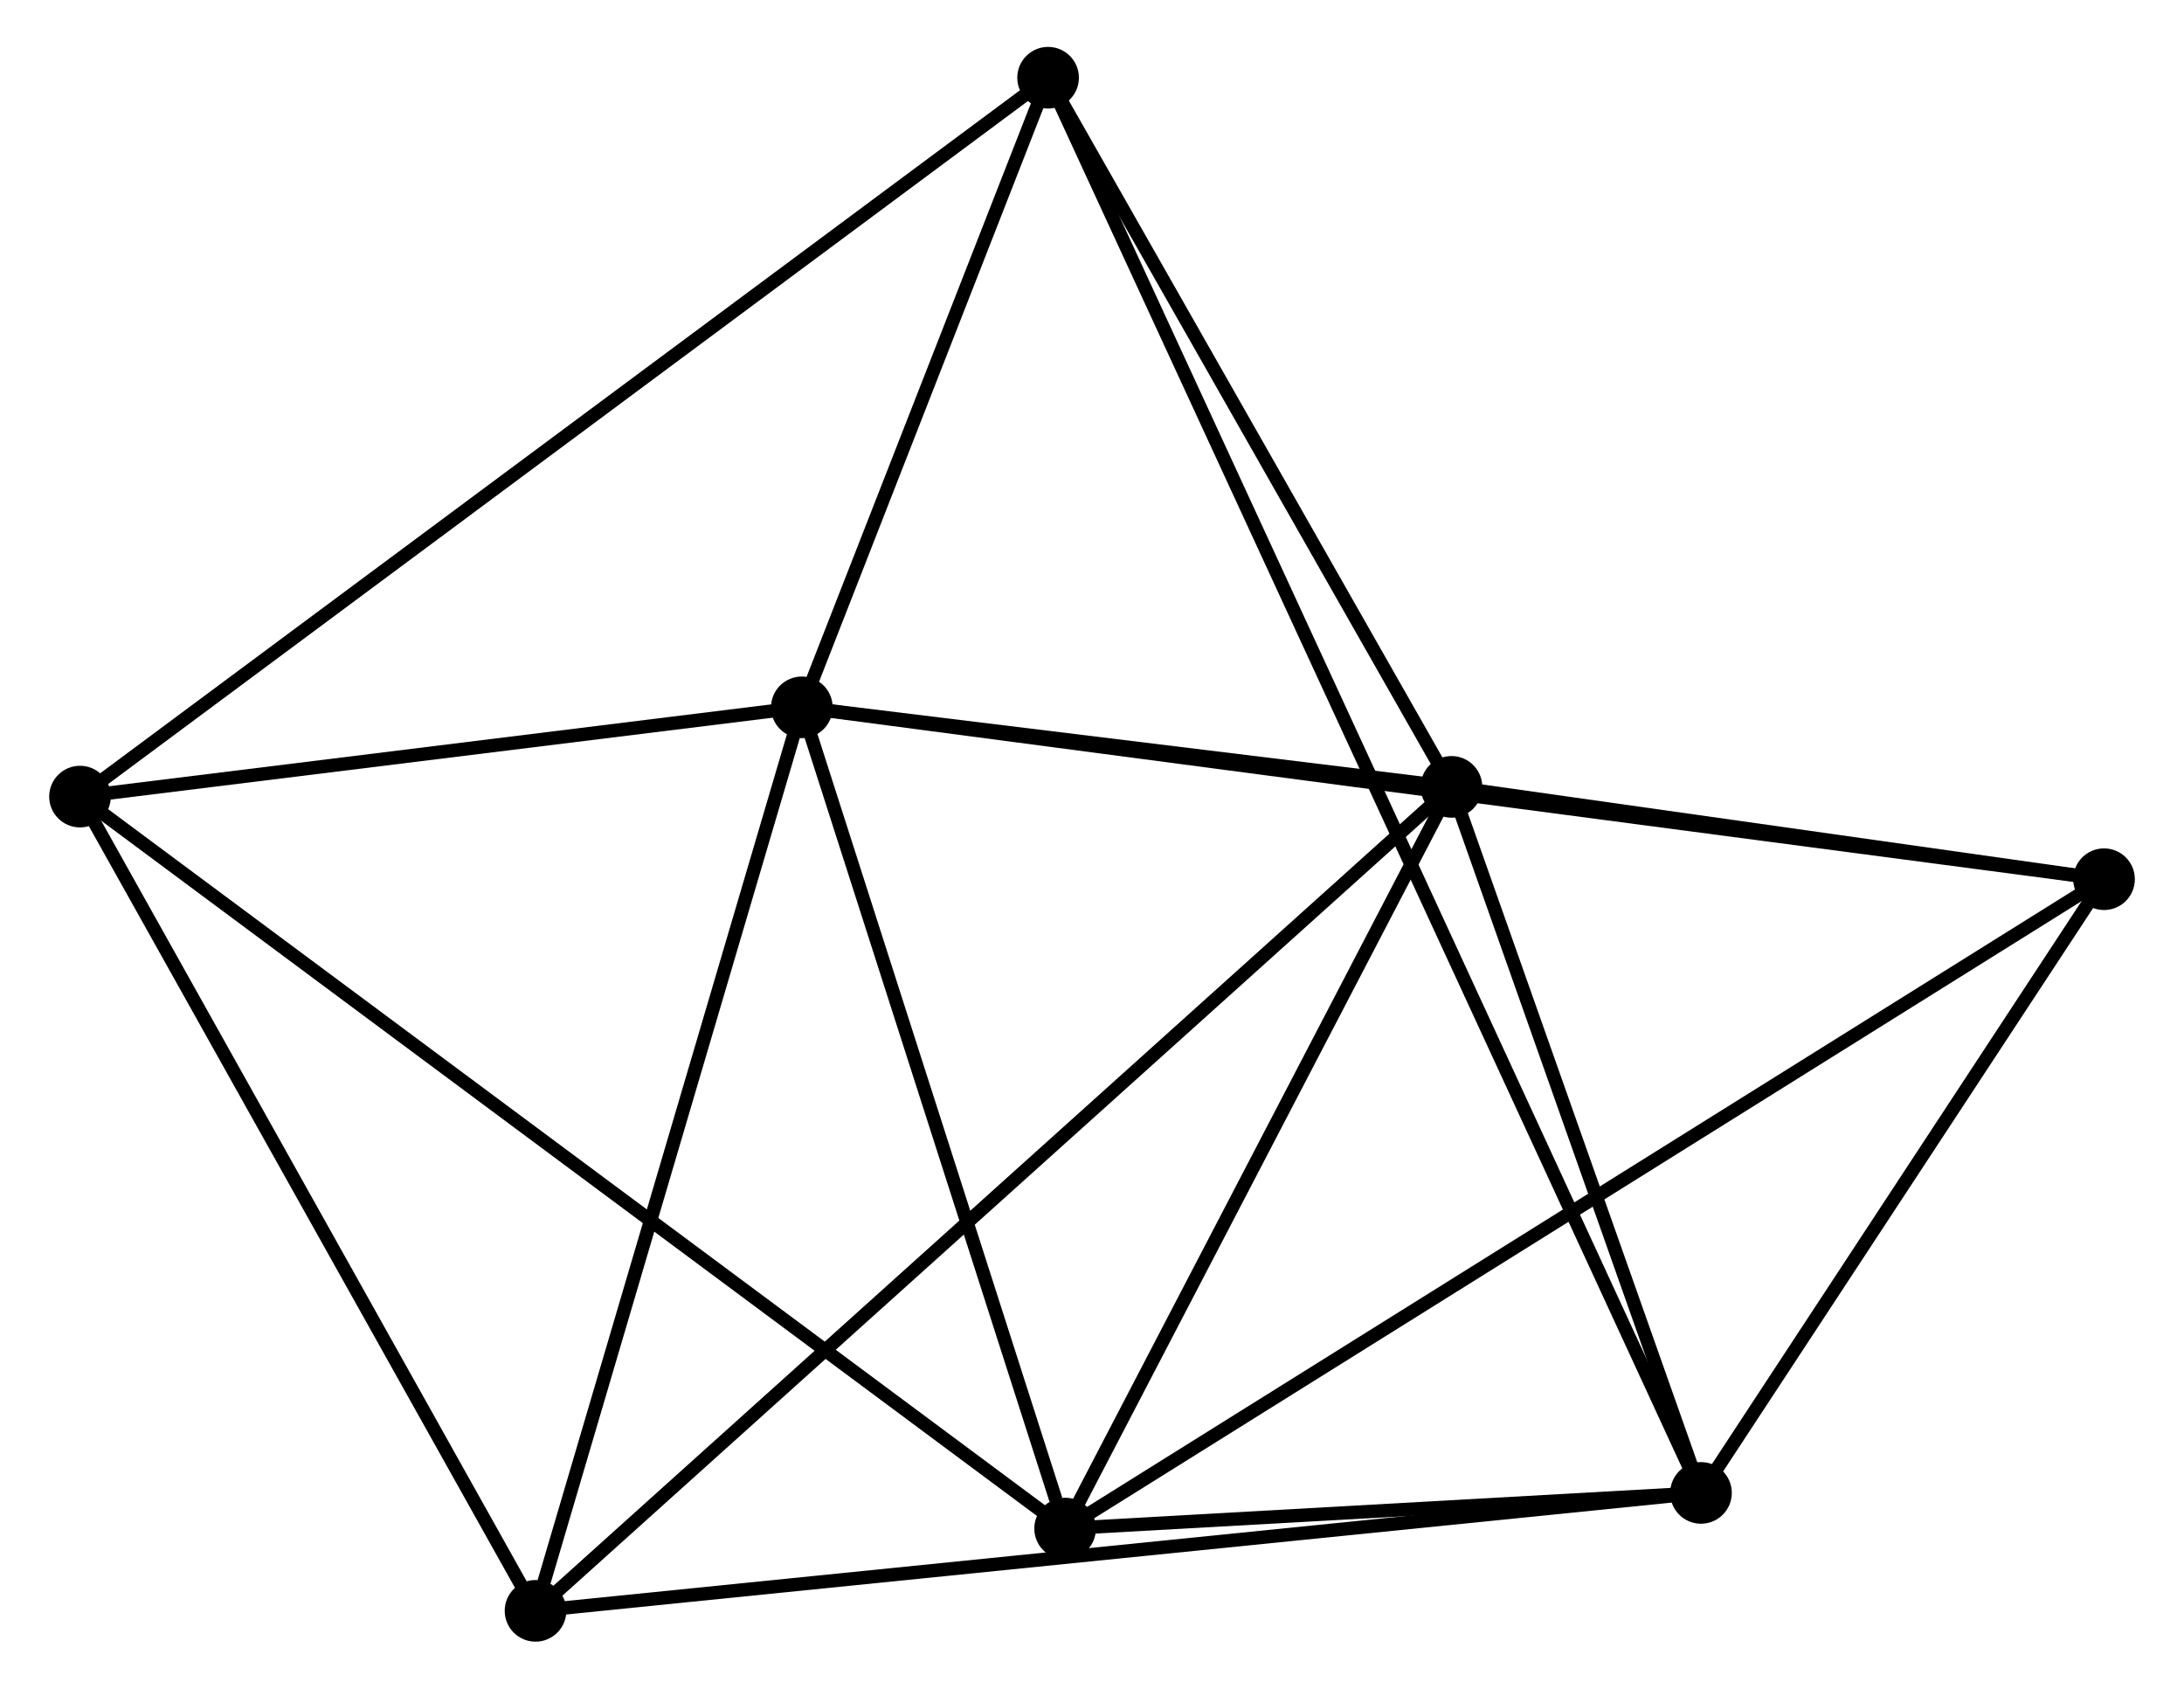 <?xml version="1.0" encoding="UTF-8" standalone="no"?>
<!DOCTYPE svg PUBLIC "-//W3C//DTD SVG 1.1//EN"
 "http://www.w3.org/Graphics/SVG/1.1/DTD/svg11.dtd">
<!-- Generated by graphviz version 2.36.0 (20140111.2315)
 -->
<!-- Title: %3 Pages: 1 -->
<svg width="163pt" height="126pt"
 viewBox="0.00 0.00 162.67 126.01" xmlns="http://www.w3.org/2000/svg" xmlns:xlink="http://www.w3.org/1999/xlink">
<g id="graph0" class="graph" transform="scale(1 1) rotate(0) translate(4 122.009)">
<title>%3</title>
<!-- 0 -->
<g id="node1" class="node"><title>0</title>
<ellipse fill="black" stroke="black" cx="55.678" cy="-69.224" rx="1.8" ry="1.8"/>
</g>
<!-- 1 -->
<g id="node2" class="node"><title>1</title>
<ellipse fill="black" stroke="black" cx="104.165" cy="-63.289" rx="1.8" ry="1.8"/>
</g>
<!-- 0&#45;&#45;1 -->
<g id="edge1" class="edge"><title>0&#45;&#45;1</title>
<path fill="none" stroke="black" d="M57.762,-68.969C65.737,-67.993 94.275,-64.5 102.144,-63.537"/>
</g>
<!-- 3 -->
<g id="node3" class="node"><title>3</title>
<ellipse fill="black" stroke="black" cx="75.329" cy="-7.941" rx="1.8" ry="1.8"/>
</g>
<!-- 0&#45;&#45;3 -->
<g id="edge2" class="edge"><title>0&#45;&#45;3</title>
<path fill="none" stroke="black" d="M56.245,-67.456C59.064,-58.664 71.561,-19.692 74.641,-10.086"/>
</g>
<!-- 4 -->
<g id="node4" class="node"><title>4</title>
<ellipse fill="black" stroke="black" cx="1.8" cy="-62.563" rx="1.8" ry="1.8"/>
</g>
<!-- 0&#45;&#45;4 -->
<g id="edge3" class="edge"><title>0&#45;&#45;4</title>
<path fill="none" stroke="black" d="M53.886,-69.003C45.705,-67.991 11.963,-63.819 3.655,-62.792"/>
</g>
<!-- 5 -->
<g id="node5" class="node"><title>5</title>
<ellipse fill="black" stroke="black" cx="152.873" cy="-56.398" rx="1.8" ry="1.8"/>
</g>
<!-- 0&#45;&#45;5 -->
<g id="edge4" class="edge"><title>0&#45;&#45;5</title>
<path fill="none" stroke="black" d="M57.708,-68.956C70.357,-67.287 138.237,-58.33 150.854,-56.665"/>
</g>
<!-- 6 -->
<g id="node6" class="node"><title>6</title>
<ellipse fill="black" stroke="black" cx="74.058" cy="-116.209" rx="1.8" ry="1.8"/>
</g>
<!-- 0&#45;&#45;6 -->
<g id="edge5" class="edge"><title>0&#45;&#45;6</title>
<path fill="none" stroke="black" d="M56.468,-71.243C59.491,-78.972 70.309,-106.626 73.291,-114.25"/>
</g>
<!-- 7 -->
<g id="node7" class="node"><title>7</title>
<ellipse fill="black" stroke="black" cx="35.8" cy="-1.8" rx="1.8" ry="1.8"/>
</g>
<!-- 0&#45;&#45;7 -->
<g id="edge6" class="edge"><title>0&#45;&#45;7</title>
<path fill="none" stroke="black" d="M55.105,-67.279C52.202,-57.433 39.157,-13.187 36.338,-3.625"/>
</g>
<!-- 1&#45;&#45;3 -->
<g id="edge8" class="edge"><title>1&#45;&#45;3</title>
<path fill="none" stroke="black" d="M103.206,-61.448C98.828,-53.044 80.768,-18.381 76.321,-9.846"/>
</g>
<!-- 1&#45;&#45;5 -->
<g id="edge9" class="edge"><title>1&#45;&#45;5</title>
<path fill="none" stroke="black" d="M106.258,-62.993C114.27,-61.86 142.938,-57.804 150.842,-56.686"/>
</g>
<!-- 1&#45;&#45;6 -->
<g id="edge10" class="edge"><title>1&#45;&#45;6</title>
<path fill="none" stroke="black" d="M103.164,-65.05C98.593,-73.085 79.737,-106.228 75.094,-114.388"/>
</g>
<!-- 1&#45;&#45;7 -->
<g id="edge11" class="edge"><title>1&#45;&#45;7</title>
<path fill="none" stroke="black" d="M102.737,-62.005C93.84,-54.003 46.094,-11.059 37.22,-3.077"/>
</g>
<!-- 2 -->
<g id="node8" class="node"><title>2</title>
<ellipse fill="black" stroke="black" cx="122.79" cy="-10.601" rx="1.8" ry="1.8"/>
</g>
<!-- 1&#45;&#45;2 -->
<g id="edge7" class="edge"><title>1&#45;&#45;2</title>
<path fill="none" stroke="black" d="M104.785,-61.536C107.613,-53.537 119.277,-20.54 122.149,-12.415"/>
</g>
<!-- 3&#45;&#45;4 -->
<g id="edge16" class="edge"><title>3&#45;&#45;4</title>
<path fill="none" stroke="black" d="M73.793,-9.082C64.224,-16.19 12.872,-54.338 3.327,-61.428"/>
</g>
<!-- 3&#45;&#45;5 -->
<g id="edge17" class="edge"><title>3&#45;&#45;5</title>
<path fill="none" stroke="black" d="M76.948,-8.953C87.04,-15.259 141.196,-49.102 151.262,-55.392"/>
</g>
<!-- 4&#45;&#45;6 -->
<g id="edge18" class="edge"><title>4&#45;&#45;6</title>
<path fill="none" stroke="black" d="M3.309,-63.683C12.713,-70.665 63.177,-108.131 72.557,-115.095"/>
</g>
<!-- 4&#45;&#45;7 -->
<g id="edge19" class="edge"><title>4&#45;&#45;7</title>
<path fill="none" stroke="black" d="M2.781,-60.81C7.746,-51.937 30.058,-12.062 34.879,-3.445"/>
</g>
<!-- 2&#45;&#45;3 -->
<g id="edge12" class="edge"><title>2&#45;&#45;3</title>
<path fill="none" stroke="black" d="M120.75,-10.487C112.944,-10.05 85.01,-8.484 77.308,-8.052"/>
</g>
<!-- 2&#45;&#45;5 -->
<g id="edge13" class="edge"><title>2&#45;&#45;5</title>
<path fill="none" stroke="black" d="M123.791,-12.125C128.358,-19.078 147.198,-47.76 151.837,-54.822"/>
</g>
<!-- 2&#45;&#45;6 -->
<g id="edge14" class="edge"><title>2&#45;&#45;6</title>
<path fill="none" stroke="black" d="M121.944,-12.434C116.029,-25.253 80.918,-101.343 74.927,-114.326"/>
</g>
<!-- 2&#45;&#45;7 -->
<g id="edge15" class="edge"><title>2&#45;&#45;7</title>
<path fill="none" stroke="black" d="M120.973,-10.418C109.652,-9.272 48.898,-3.125 37.606,-1.983"/>
</g>
</g>
</svg>
